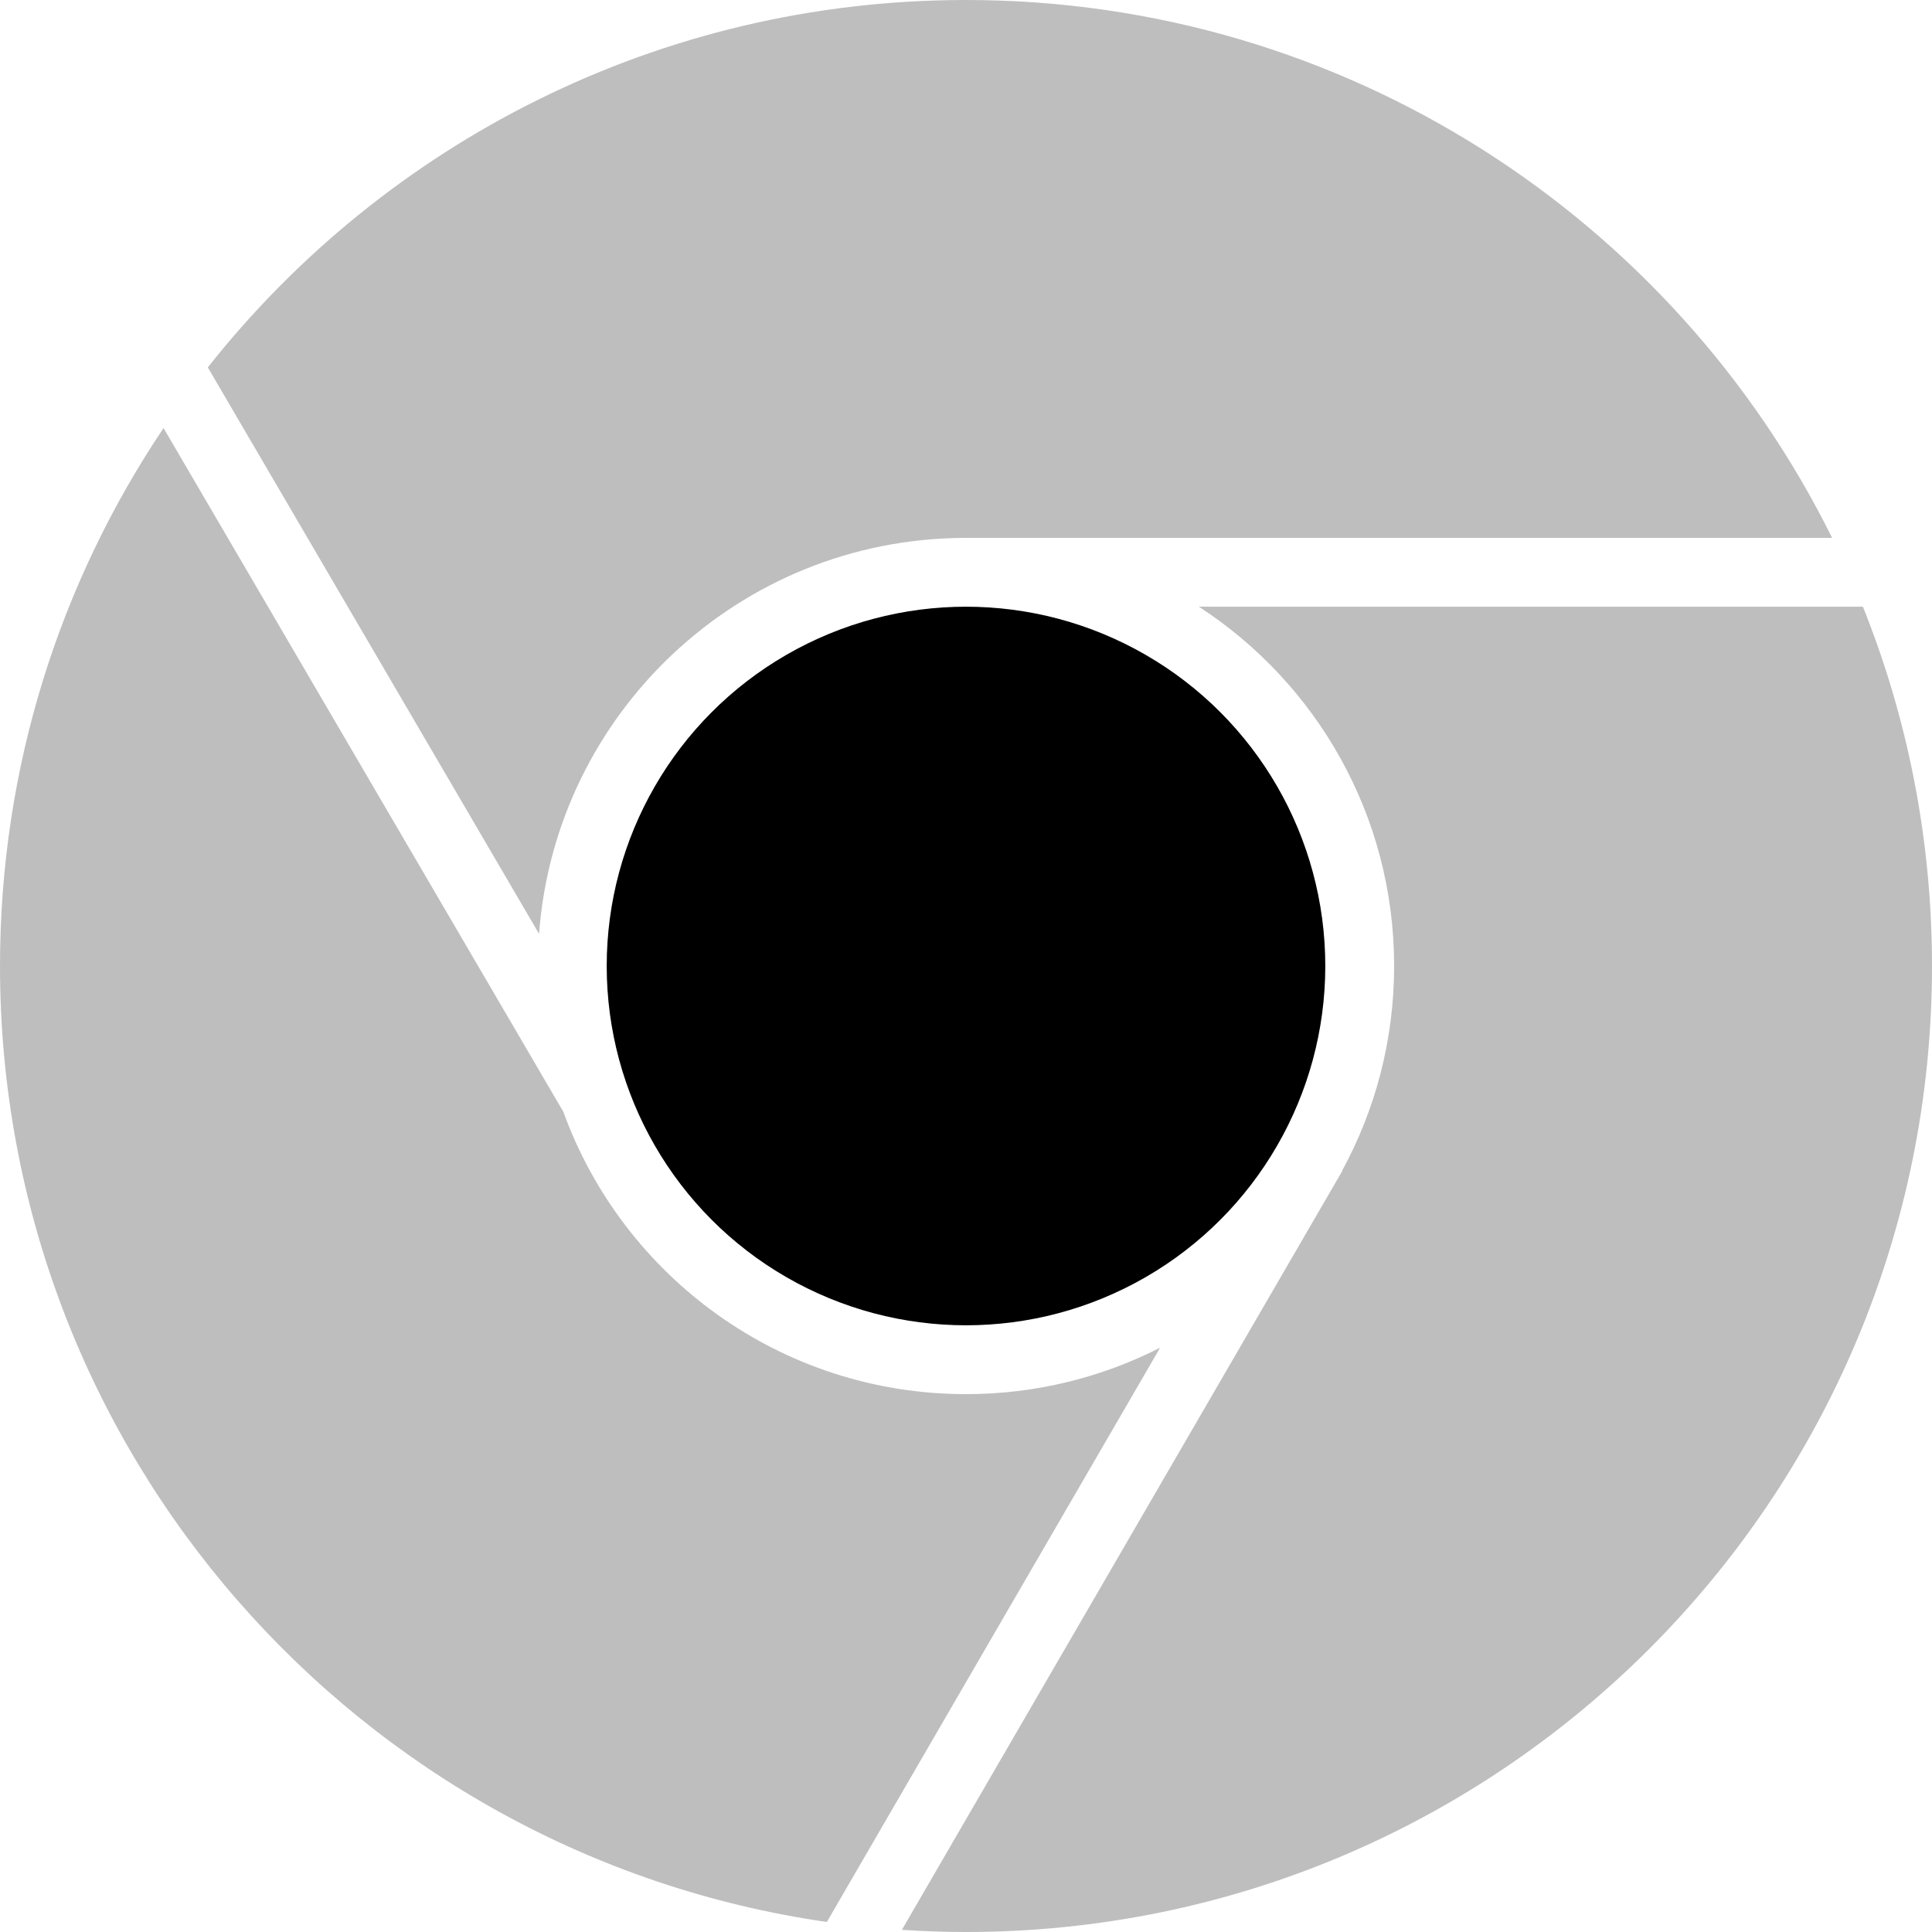 <?xml version="1.0" encoding="utf-8"?>
<!-- Generator: Adobe Illustrator 16.0.0, SVG Export Plug-In . SVG Version: 6.00 Build 0)  -->
<!DOCTYPE svg PUBLIC "-//W3C//DTD SVG 1.1//EN" "http://www.w3.org/Graphics/SVG/1.1/DTD/svg11.dtd">
<svg version="1.1" id="Layer_1" xmlns="http://www.w3.org/2000/svg" xmlns:xlink="http://www.w3.org/1999/xlink"
	 width="20" height="20" viewBox="10 12 490 490">
<circle cx="255" cy="257" r="91.125"/>
<path d="M254.454,148.421v-0.007h220.209C434.631,67.583,351.313,12,255,12
	c-77.967,0-147.423,36.424-192.294,93.179l84.011,143.668C150.874,192.865,197.474,148.703,254.454,148.421z M255,365.585
	c-46.99,0-87.004-29.849-102.127-71.617l-101.394-173.4C25.288,159.563,10,206.495,10,257c0,123.323,91.121,225.346,209.706,242.459
	l84.528-145.652C289.455,361.337,272.725,365.585,255,365.585z M482.479,165.875H314.066c29.804,19.358,49.519,52.938,49.519,91.125
	c0,18.777-4.769,36.443-13.157,51.851l0.063,0.037L238.739,501.45c5.376,0.352,10.795,0.55,16.261,0.55
	c135.311,0,245-109.689,245-245C500,224.794,493.774,194.044,482.479,165.875z" fill="#bebebe" stroke-width=".818"/>
</svg>
